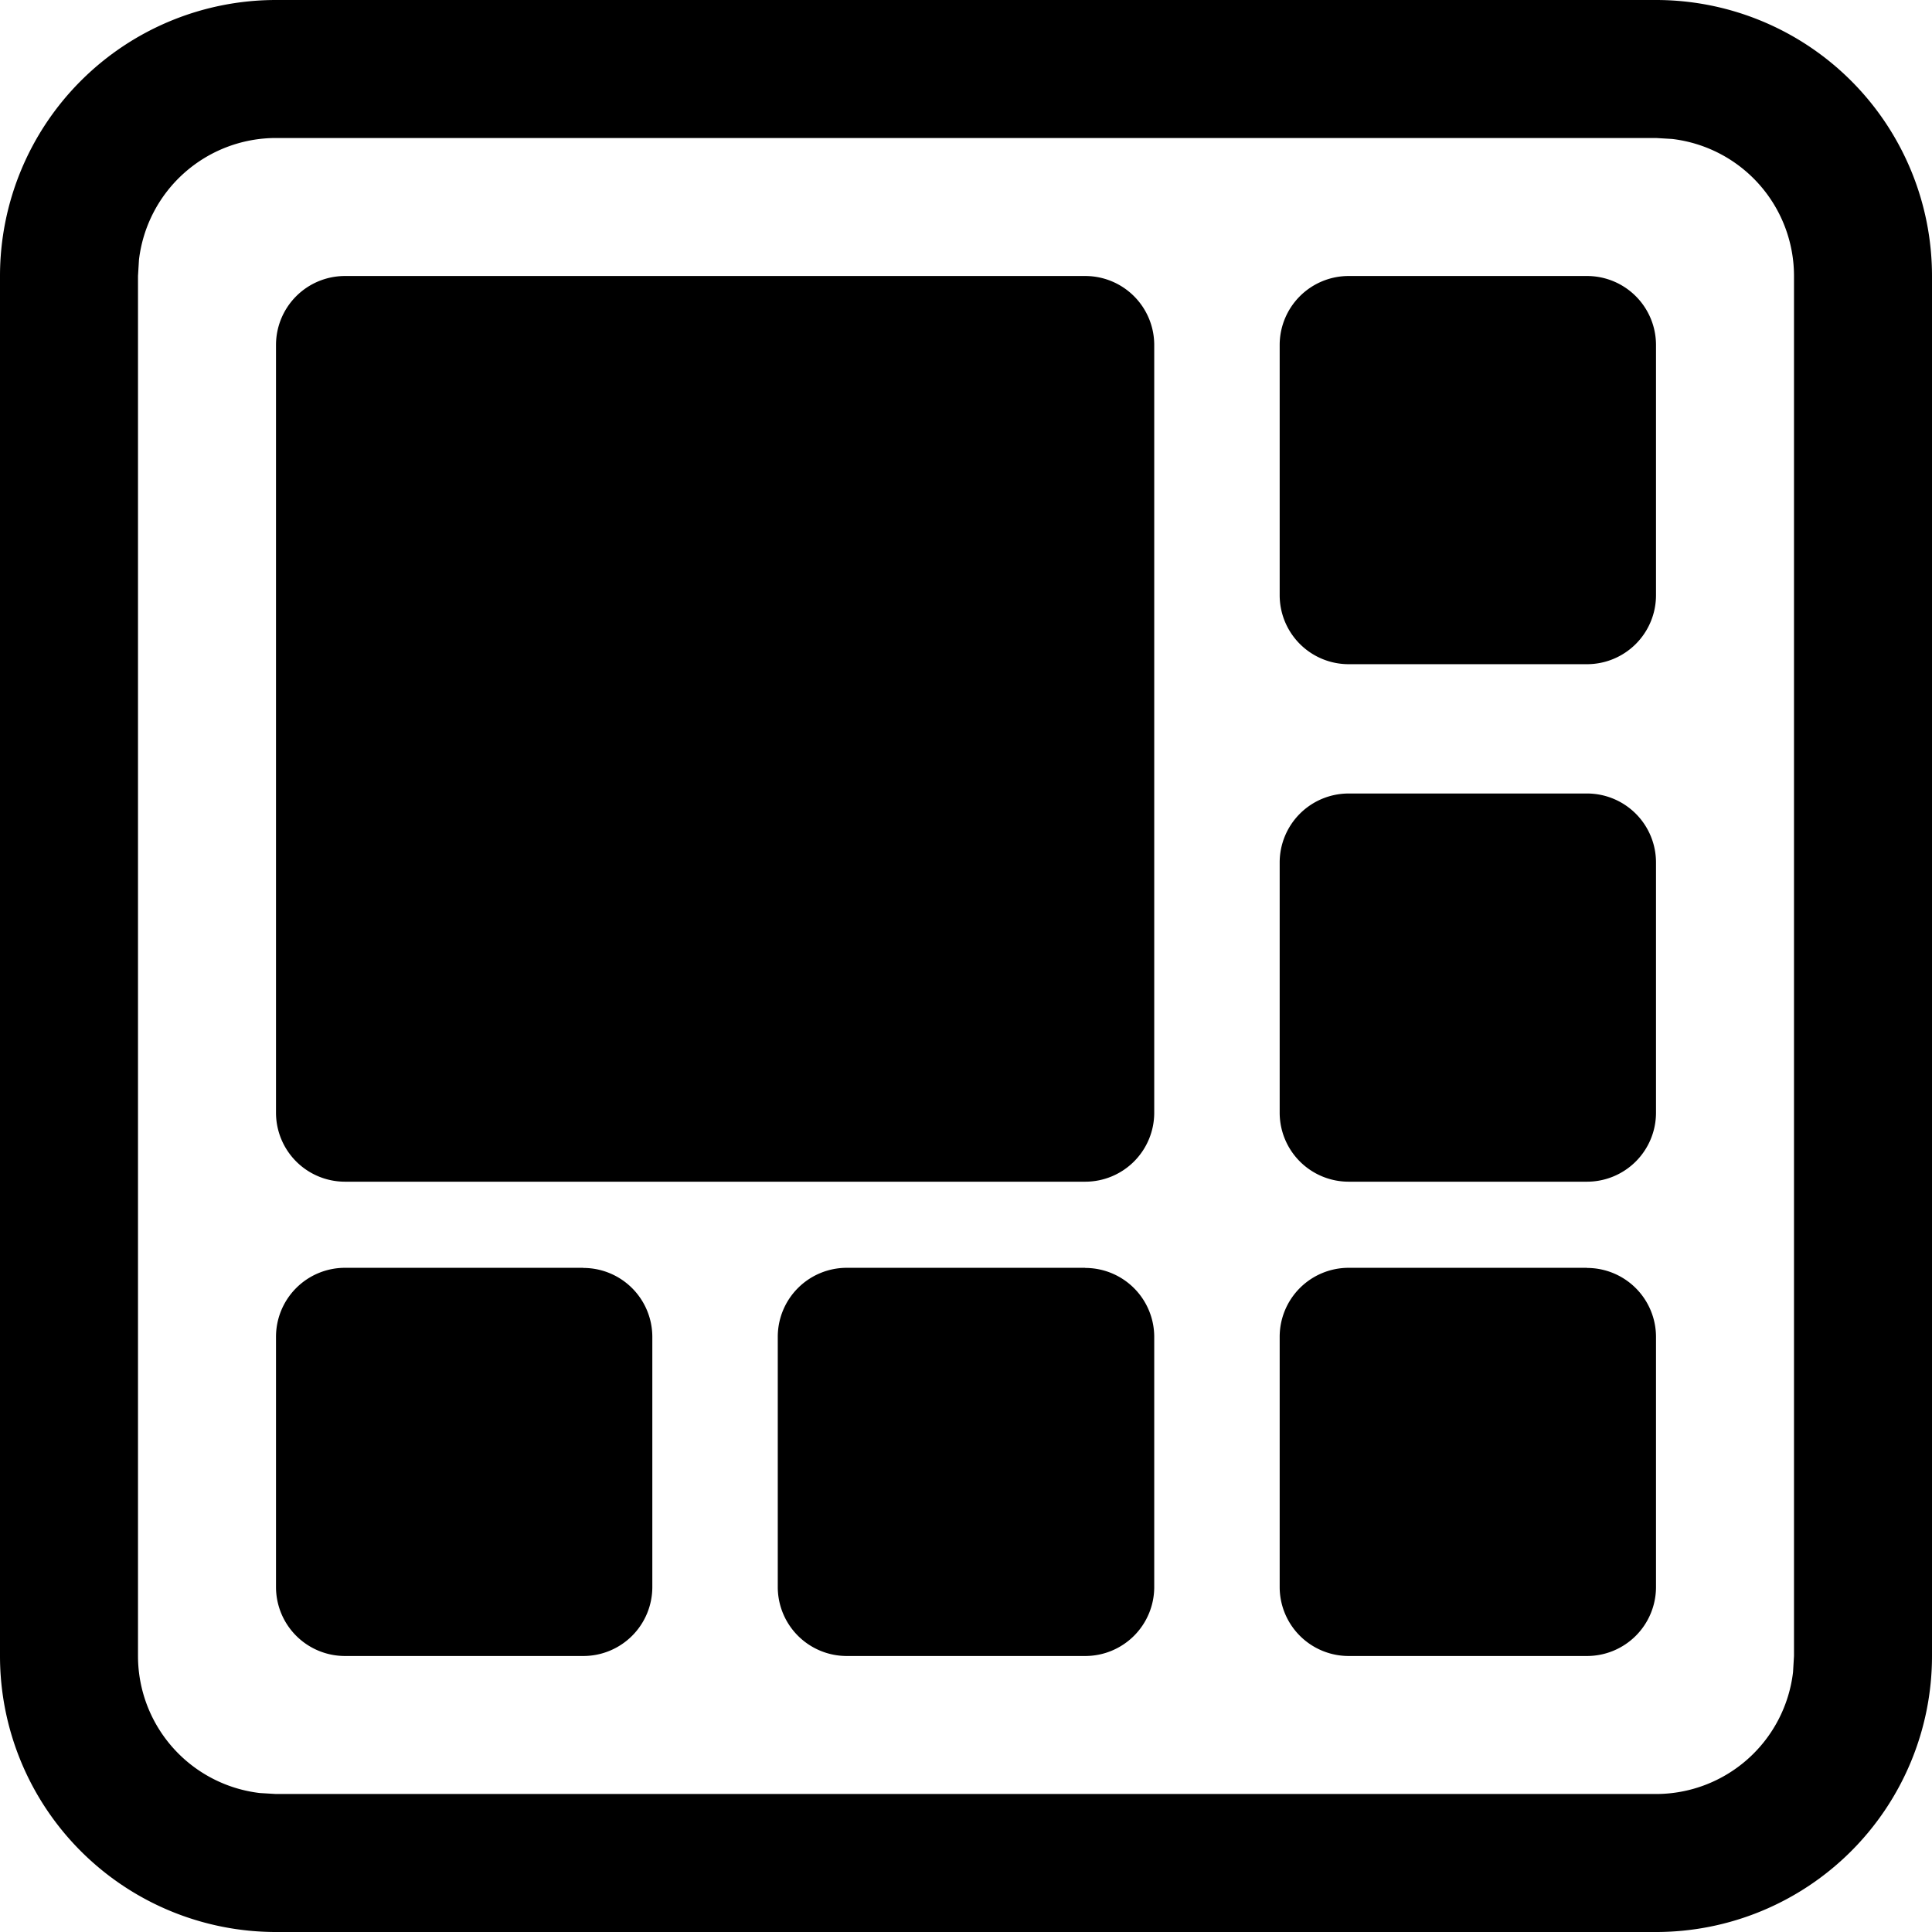 <?xml version="1.0" standalone="no"?><!DOCTYPE svg PUBLIC "-//W3C//DTD SVG 1.1//EN" "http://www.w3.org/Graphics/SVG/1.1/DTD/svg11.dtd"><svg t="1666336130980" class="icon" viewBox="0 0 1024 1024" version="1.1" xmlns="http://www.w3.org/2000/svg" p-id="3364" xmlns:xlink="http://www.w3.org/1999/xlink" width="32" height="32"><path d="M877.714 0a146.286 146.286 0 0 1 146.286 146.286v731.429a146.286 146.286 0 0 1-146.286 146.286H146.286a146.286 146.286 0 0 1-146.286-146.286V146.286a146.286 146.286 0 0 1 146.286-146.286h731.429z m0 73.143H146.286a73.143 73.143 0 0 0-72.631 64.585L73.143 146.286v731.429a73.143 73.143 0 0 0 64.585 72.631L146.286 950.857h731.429a73.143 73.143 0 0 0 72.631-64.585L950.857 877.714V146.286a73.143 73.143 0 0 0-64.585-72.631L877.714 73.143zM309.175 672.037a36.571 36.571 0 0 1 36.571 36.571V841.143a36.571 36.571 0 0 1-36.571 36.571H182.857a36.571 36.571 0 0 1-36.571-36.571V708.535a36.571 36.571 0 0 1 36.571-36.571h126.318z m266.021 0a36.571 36.571 0 0 1 36.571 36.571V841.143a36.571 36.571 0 0 1-36.571 36.571H448.805a36.571 36.571 0 0 1-36.571-36.571V708.535a36.571 36.571 0 0 1 36.571-36.571h126.391z m265.947 0a36.571 36.571 0 0 1 36.571 36.571V841.143a36.571 36.571 0 0 1-36.571 36.571H714.825a36.571 36.571 0 0 1-36.571-36.571V708.535a36.571 36.571 0 0 1 36.571-36.571H841.143zM575.195 146.286a36.571 36.571 0 0 1 36.571 36.571v406.894a36.571 36.571 0 0 1-36.571 36.571H182.857a36.571 36.571 0 0 1-36.571-36.571V182.857a36.571 36.571 0 0 1 36.571-36.571h392.338zM841.143 420.571a36.571 36.571 0 0 1 36.571 36.571v132.608a36.571 36.571 0 0 1-36.571 36.571H714.825a36.571 36.571 0 0 1-36.571-36.571V457.143a36.571 36.571 0 0 1 36.571-36.571H841.143z m0-274.286a36.571 36.571 0 0 1 36.571 36.571v132.608a36.571 36.571 0 0 1-36.571 36.571H714.825a36.571 36.571 0 0 1-36.571-36.571V182.857a36.571 36.571 0 0 1 36.571-36.571H841.143z" fill="#000000" p-id="3365"></path></svg>